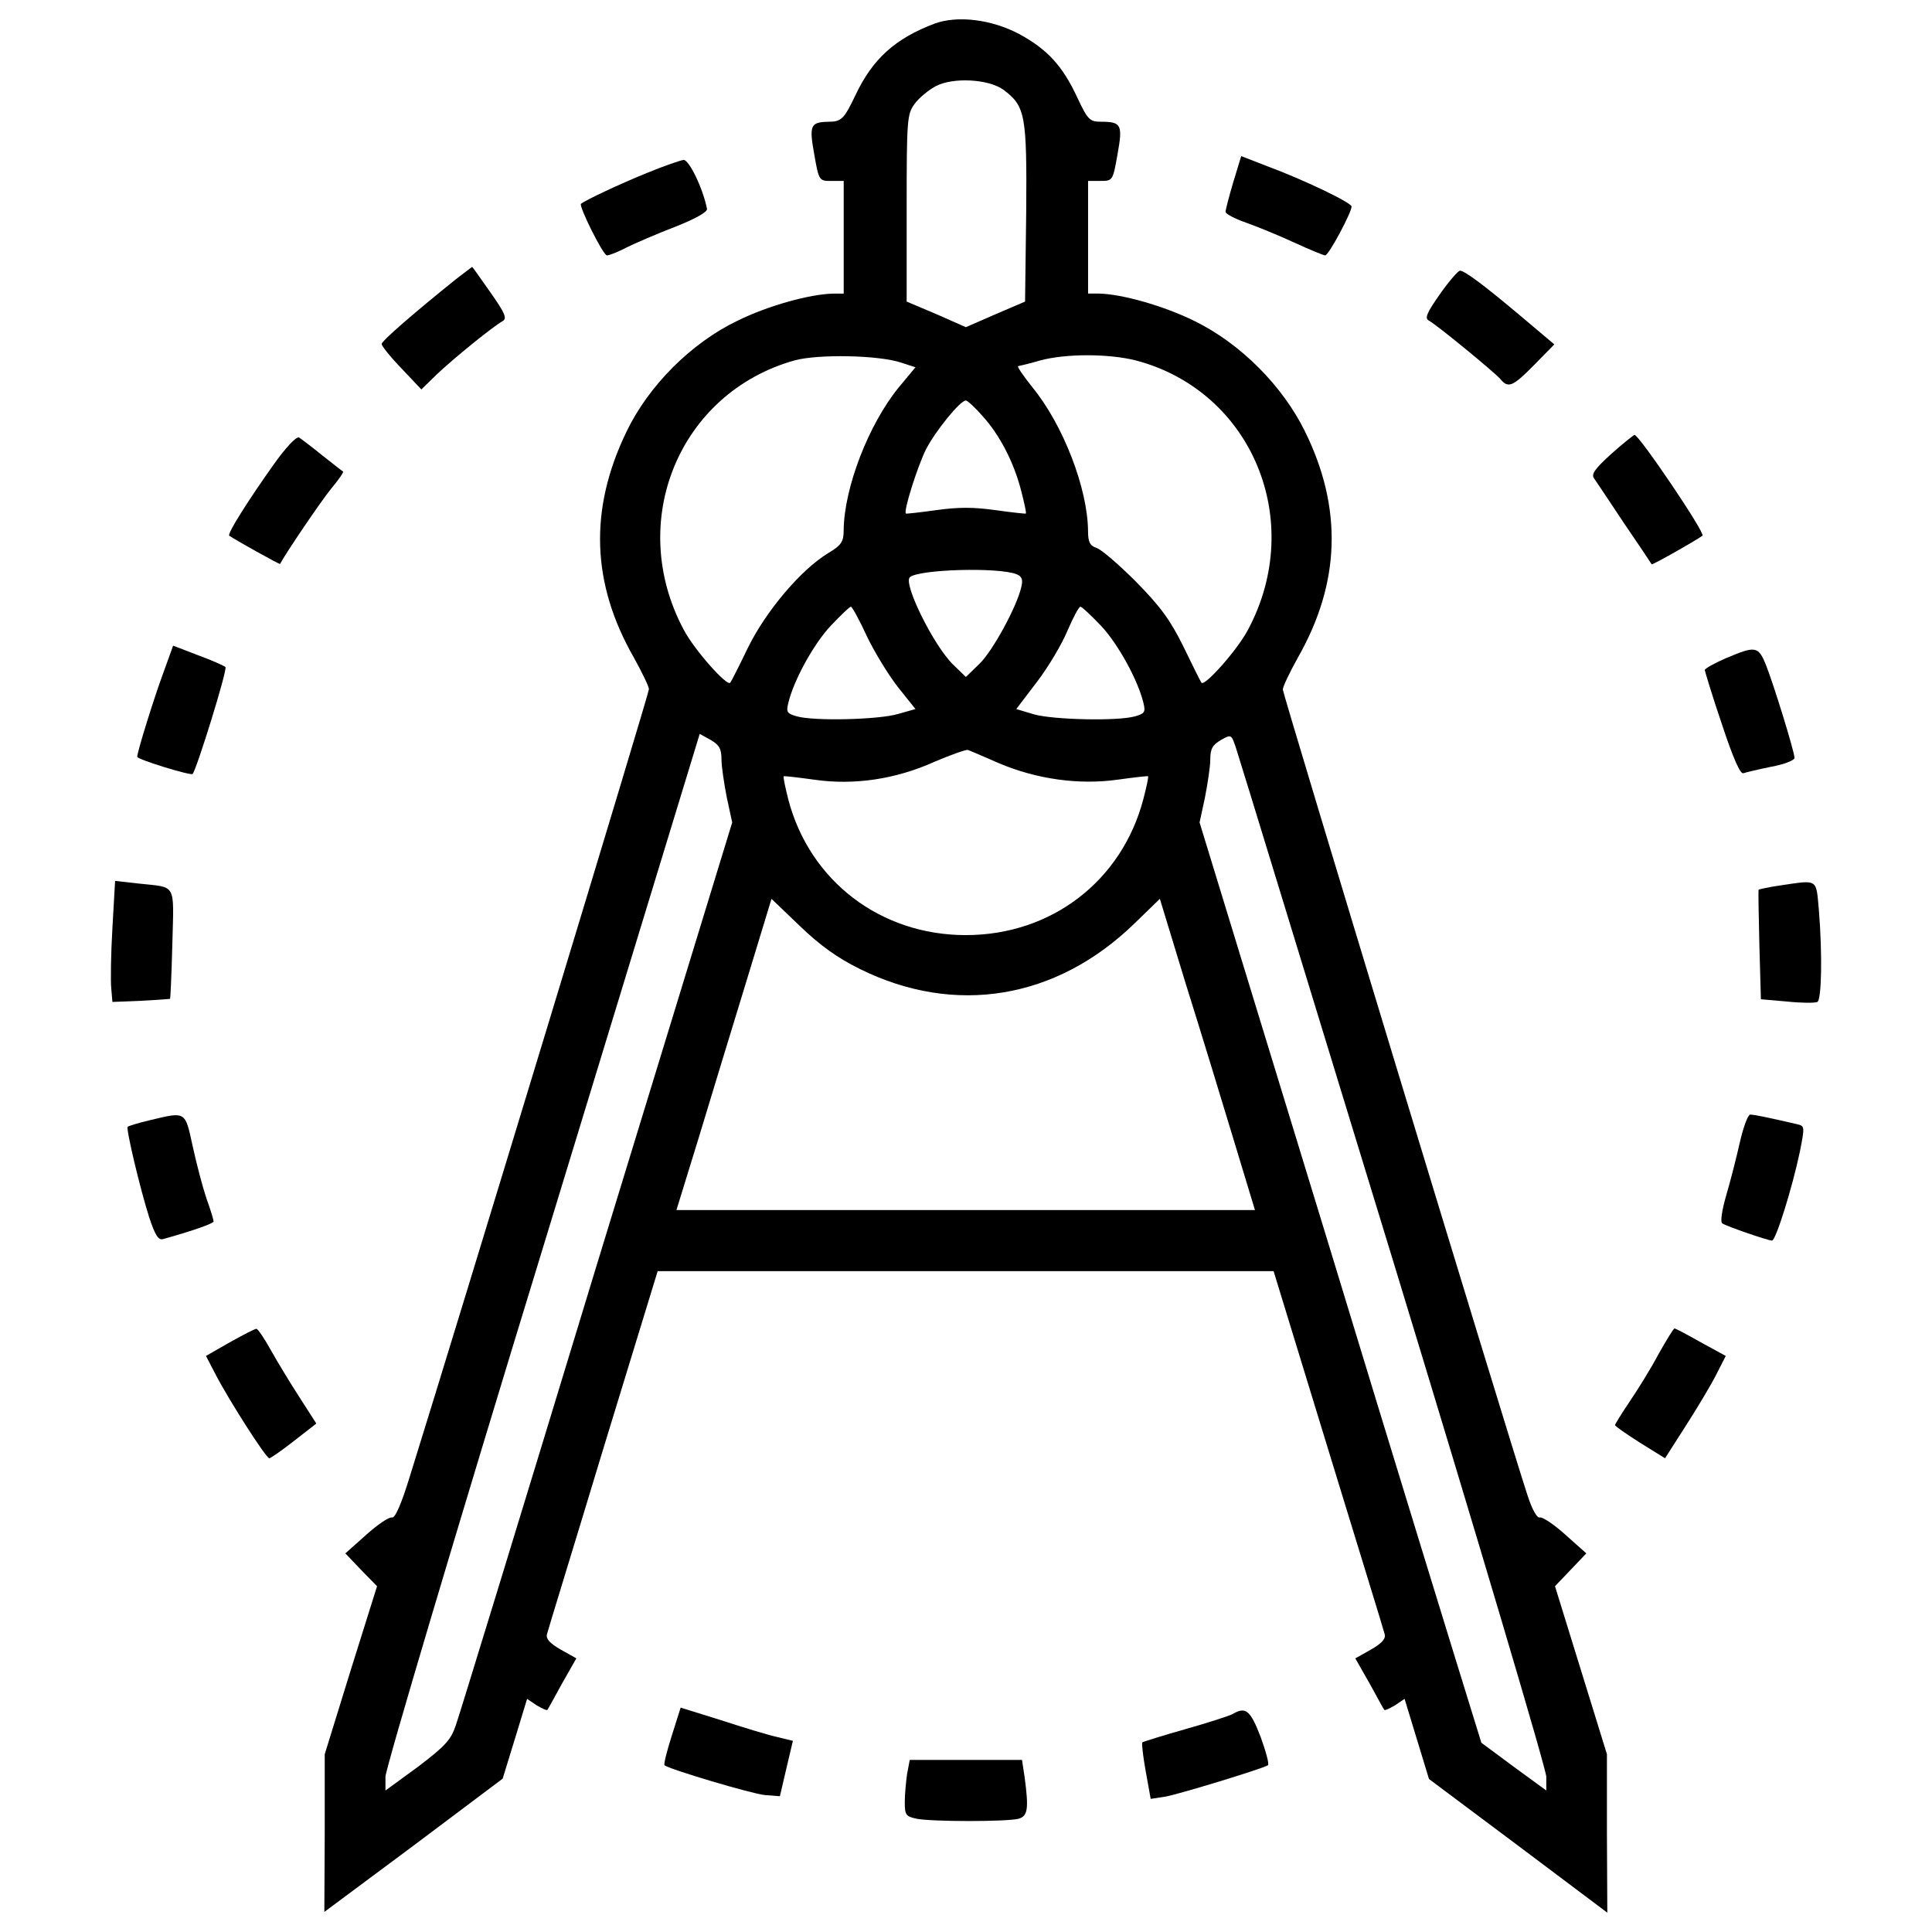 <?xml version="1.0" encoding="utf-8"?>
<!-- Svg Vector Icons : http://www.onlinewebfonts.com/icon -->
<!DOCTYPE svg PUBLIC "-//W3C//DTD SVG 1.1//EN" "http://www.w3.org/Graphics/SVG/1.1/DTD/svg11.dtd">
<svg version="1.1" xmlns="http://www.w3.org/2000/svg" xmlns:xlink="http://www.w3.org/1999/xlink" x="0px" y="0px" viewBox="0 0 1000 1000" enable-background="new 0 0 1000 1000" xml:space="preserve">
<g><g transform="translate(0,511) scale(0.1,-0.1)"><path d="M4837.3,4987.8c-203.6-77.1-320.2-181.8-409.1-369.6c-59.3-124.5-73.1-138.4-140.3-138.4c-92.9-2-100.8-17.8-73.1-170c23.7-136.4,25.7-136.4,88.9-136.4h63.3v-290.6v-292.5h-53.4c-118.6-2-336-61.3-496.1-140.3c-239.2-114.6-460.5-336-575.2-575.2c-193.7-401.2-181.8-784.7,39.5-1170.1c41.5-75.1,77.1-148.2,77.1-162.1c0-21.7-956.6-3172.3-1237.3-4073.6c-43.5-142.3-77.1-219.4-92.9-213.5c-13.8,4-73.1-35.6-132.4-88.9l-108.7-96.9l81-85l83-85l-136.4-434.8l-134.4-434.8v-409.1l-2-407.1l462.5,343.9l460.5,345.9l63.2,205.6l63.3,207.5l49.4-33.6c27.7-15.8,51.4-27.7,55.3-23.7c4,3.9,37.5,67.2,77.1,138.3l73.1,128.5l-81,45.5c-55.3,31.6-77.1,55.4-71.2,79.1c4,17.8,136.4,446.7,290.5,956.6l282.6,923h1595h1593.1l282.6-923c156.1-509.9,288.6-938.8,292.5-956.6c5.9-23.7-15.8-47.4-71.2-79.1l-81-45.5l73.1-128.5c39.5-71.1,73.2-134.4,77.1-138.3s27.7,7.9,55.4,23.7l49.4,33.6l63.2-207.5l63.2-207.5l462.5-345.9l460.5-345.9l-2,409.1v411.1l-134.4,434.8l-134.4,434.8l81.1,85l81,85l-108.7,96.9c-59.3,53.4-118.6,92.9-132.5,88.9c-13.8-4-39.5,41.5-63.2,114.6C7800-2305.5,6639.9,1517.1,6639.9,1540.8c0,15.8,35.6,88.9,77.1,164.1c221.4,387.4,233.2,774.8,37.5,1172.1c-116.6,237.2-334,454.6-571.2,571.2c-160.1,79.1-377.5,140.3-496.1,142.3h-55.3v292.5v290.6h63.2c63.2,0,65.2,0,88.9,136.4c27.7,154.2,21.7,170-87,170c-55.3,0-67.2,9.9-120.6,124.5c-77.1,166-156.2,251-302.4,330.1C5131.8,5009.5,4955.9,5031.3,4837.3,4987.8z M5193,4645.9c114.6-85,122.6-130.5,118.6-636.4l-5.9-460.5l-152.2-65.2l-154.2-67.2l-152.2,67.2l-154.2,65.2v484.2c0,458.6,2,486.2,41.5,539.6c21.7,29.6,71.2,71.2,108.7,90.9C4932.1,4711.1,5116,4701.2,5193,4645.9z M4665.3,3232.7l73.1-23.7l-87-104.8c-156.1-191.7-282.6-519.8-284.6-739.2c0-59.3-11.9-77.1-81-118.6c-140.3-85-322.2-300.4-415.1-490.2c-45.5-94.9-87-175.9-90.9-179.9c-15.8-21.7-187.8,172-241.1,274.7c-298.5,559.3-23.7,1225.4,573.2,1393.4C4234.4,3278.1,4548.7,3272.2,4665.3,3232.7z M5878.9,3244.5c600.9-158.1,881.5-830.1,581.1-1393.4c-53.4-102.8-225.3-296.5-241.2-274.7c-3.9,4-45.4,87-92.9,185.8c-69.2,140.3-120.6,209.5-247.1,338c-87,87-177.9,166-203.6,173.9c-33.6,11.9-43.5,29.6-43.5,87c-2,221.4-128.5,549.5-288.6,745.1c-47.4,59.3-81,108.7-73.1,108.7c9.9,2,61.3,13.8,114.6,29.6C5517.2,3280.1,5736.6,3280.1,5878.9,3244.5z M5084.3,2957.9c88.9-96.8,164.1-241.1,201.6-389.4c15.8-61.3,27.6-114.6,23.7-116.6c-2-2-73.1,5.9-158.1,17.8c-112.7,15.8-191.7,15.8-304.4,0c-85-11.9-156.1-19.8-158.1-17.8c-13.8,11.9,59.3,241.1,102.8,330.1c49.4,96.8,177.9,255,207.5,255C5007.2,3037,5046.8,3001.4,5084.3,2957.9z M5262.2,2137.7c27.7-11.9,33.6-27.7,23.8-67.2c-23.8-102.8-148.2-330.1-215.4-395.3l-71.2-69.2l-67.2,65.2c-98.8,96.8-256.9,415.1-223.4,450.6C4752.3,2163.4,5169.3,2175.2,5262.2,2137.7z M4489.4,1811.6c41.5-85,114.6-203.6,162.1-262.9l87-108.7l-90.9-25.7c-100.8-29.6-434.8-37.6-523.8-11.9c-49.4,13.8-55.4,21.7-43.5,69.2c27.7,116.6,130.5,304.4,219.4,399.3c51.4,53.4,96.8,98.8,104.8,98.8C4410.3,1969.7,4449.9,1898.5,4489.4,1811.6z M5699,1870.8c88.9-94.9,191.7-282.6,219.4-399.3c11.9-47.4,5.9-55.3-43.5-69.2c-88.9-25.7-423-17.8-521.8,9.9l-92.9,27.7l106.7,140.3c59.3,77.1,130.4,197.7,158.1,264.9c29.6,69.2,59.3,124.5,67.2,124.5C5600.2,1969.7,5647.6,1924.2,5699,1870.8z M3734.4,1179.1c0-37.6,13.8-126.5,27.7-197.7l27.7-128.5l-701.7-2292.8c-383.4-1261-711.5-2332.3-729.3-2381.7c-25.7-75.1-55.3-106.7-195.7-213.5l-168-122.6v71.2c0,39.5,365.7,1270.9,814.3,2735.5l812.3,2662.4l57.3-31.6C3722.5,1254.2,3734.4,1234.4,3734.4,1179.1z M7213-1424c434.8-1425.1,790.6-2624.8,790.6-2662.4v-71.2l-168,122.6l-168,124.5l-67.2,217.4c-37.6,120.5-367.6,1191.8-729.3,2381.7L6209,852.9l27.7,128.5c13.8,71.2,27.7,160.1,27.7,197.7c0,55.3,11.8,75.1,55.3,100.8c53.4,29.6,53.4,29.6,77.1-39.5C6410.6,1200.8,6776.2,3,7213-1424z M5171.3,1159.3c195.7-83,415.1-112.7,612.7-85c85,11.9,156.2,19.8,158.1,17.8c4-2-7.9-55.3-23.7-116.6c-110.7-425-476.3-705.6-919.1-705.6S4191,550.5,4080.3,971.5c-15.8,63.3-27.7,118.6-23.7,120.6c2,2,73.1-5.9,158.1-17.8c205.6-29.6,421,2,622.6,92.9c83,35.6,162.1,63.3,172,61.3C5021.1,1224.5,5094.2,1192.9,5171.3,1159.3z M4451.8,94C4944-149.2,5467.8-62.2,5871,329.2l132.4,128.5l132.5-434.8c75.1-239.2,185.8-600.9,247.1-804.5l112.6-371.6H4999.3H3501.2l114.6,371.6c61.3,203.6,172,565.3,245.1,804.5l132.4,434.8l146.3-140.3C4244.3,216.5,4335.2,151.3,4451.8,94z"/><path d="M6382.9,4165.6c-21.7-73.1-39.5-142.3-39.5-152.2c0-9.9,47.4-35.6,104.7-55.3c55.4-19.8,168-65.2,249.1-102.8c81-37.5,154.2-67.2,162.1-67.2c17.8,0,136.4,221.4,136.4,253c0,19.8-247.1,138.4-438.8,209.5l-132.4,51.4L6382.9,4165.6z"/><path d="M3349,4215c-132.4-53.4-322.2-142.3-341.9-160.1c-11.9-11.9,114.6-266.8,134.4-266.8c11.9,0,57.3,17.8,102.8,41.5c43.5,21.7,158.1,71.2,251,106.7c104.8,41.5,168,77.1,164.1,92.9c-21.7,108.7-92.9,253-120.6,253C3520.9,4280.2,3435.9,4250.6,3349,4215z"/><path d="M2360.7,3665.5c-209.5-168-385.4-320.2-385.4-336c0-9.9,45.5-67.2,102.8-126.5l102.8-108.7l79.1,77.1c87,83,294.5,251,341.9,276.7c23.7,13.8,11.9,41.5-63.3,148.2c-51.4,73.1-92.9,132.4-94.9,132.4C2441.7,3726.8,2404.2,3699.1,2360.7,3665.5z"/><path d="M7452.2,3586.4c-69.2-98.8-79.1-124.5-55.4-136.4c45.5-25.7,336-264.9,367.7-300.4c41.5-51.4,65.2-41.5,175.9,71.1l104.8,106.7l-164.1,138.4c-201.6,170-300.4,243.1-324.1,243.1C7547.1,3709,7499.6,3653.7,7452.2,3586.4z"/><path d="M1415.9,2704.9c-130.4-183.8-241.1-357.8-229.3-367.6c23.7-17.8,260.9-150.2,262.9-146.3c31.6,59.3,211.5,324.2,262.9,387.4c39.5,47.5,67.2,87,63.2,90.9c-4,2-51.4,39.5-106.7,83c-53.4,43.5-108.7,85-120.6,92.9C1534.5,2853.2,1479.2,2793.9,1415.9,2704.9z"/><path d="M8339.6,2760.3c-83-75.1-104.8-104.8-88.9-126.5c11.8-15.8,81-120.6,156.1-233.2c77.1-112.7,140.3-207.5,142.3-211.5c3.9-4,225.3,120.6,262.9,148.2c15.8,13.8-328.1,521.8-351.8,521.8C8454.3,2857.1,8398.9,2813.6,8339.6,2760.3z"/><path d="M844.7,1625.8c-49.4-134.4-134.4-407.2-134.4-432.9c0-13.8,276.7-98.8,286.6-88.9c19.8,19.8,181.8,541.6,170,553.4c-5.9,5.9-71.2,35.6-142.3,61.3l-128.5,49.4L844.7,1625.8z"/><path d="M8932.6,1702.8c-59.3-25.7-108.7-53.4-108.7-61.3c2-9.9,39.5-136.4,88.9-280.7c57.3-173.9,94.9-258.9,110.7-253c11.8,4,77.1,19.8,144.3,33.6c67.2,11.9,120.6,33.6,120.6,45.5c0,31.6-108.7,383.4-148.2,482.3C9100.6,1766.1,9086.7,1768.1,8932.6,1702.8z"/><path d="M581.8,305.4C573.9,173,572,30.7,575.9-6.8l5.9-69.2l148.2,5.9c81,4,150.2,9.9,150.2,9.9c2,2,7.9,130.5,11.9,286.6c7.9,318.2,23.7,288.6-173.9,310.3l-122.5,13.8L581.8,305.4z"/><path d="M9213.3,526.8c-57.3-7.9-106.7-19.8-110.7-21.7c-2-3.9,0-134.4,3.9-286.6l7.9-280.7L9250.8-74c75.1-7.9,144.3-7.9,156.2-2c21.7,13.8,25.7,247.1,7.9,470.4C9399.1,564.4,9414.9,556.5,9213.3,526.8z"/><path d="M773.6-688.7c-59.3-13.8-108.7-29.6-112.7-33.6c-9.9-9.9,65.2-324.1,110.7-466.4c31.6-96.9,49.4-122.5,73.1-114.6c156.2,43.5,260.9,81,260.9,90.9c0,7.9-15.8,61.3-37.5,120.6c-19.8,59.3-51.4,179.9-71.2,270.8C957.4-639.3,963.3-643.3,773.6-688.7z"/><path d="M9005.7-801.4c-17.8-79.1-49.4-203.6-71.1-276.7c-21.7-75.1-31.6-138.3-19.8-144.3c23.7-15.8,237.2-88.9,257-88.9c19.8,0,104.8,272.7,144.3,460.5c25.7,130.5,25.7,132.4-15.8,142.3c-144.3,33.6-221.4,49.4-241.1,49.4C9047.2-659.1,9023.5-724.3,9005.7-801.4z"/><path d="M1190.6-1837.1l-124.5-71.2l51.4-98.8c63.2-122.5,258.9-430.9,276.7-430.9c5.9,0,63.2,39.5,126.5,88.9l116.6,90.9l-85,132.4c-47.4,73.1-114.6,183.8-150.2,247.1c-33.6,61.3-69.2,112.7-75.1,110.7C1319.1-1767.9,1257.8-1799.5,1190.6-1837.1z"/><path d="M8584.7-1898.4c-39.5-75.1-108.7-185.8-150.3-247.1c-41.5-61.3-75.1-116.6-75.1-120.6c0-5.9,57.3-45.4,128.5-90.9l130.4-81l104.8,164c57.3,88.9,128.5,207.5,158.1,264.9l51.4,100.8l-130.4,71.2c-69.2,39.5-130.5,71.2-134.4,71.2C8661.8-1765.9,8626.2-1825.2,8584.7-1898.4z"/><path d="M3477.4-3872.9c-25.7-81.1-43.5-150.2-37.5-154.2c21.7-19.8,452.6-148.2,519.8-154.2l77.1-5.9l33.6,144.3l33.6,142.3l-81,19.8c-45.5,9.9-175.9,49.4-290.5,87l-209.5,65.2L3477.4-3872.9z"/><path d="M6382.9-3760.3c-15.8-9.9-126.5-45.4-245.1-79.1c-118.6-33.6-219.4-65.2-225.3-69.2c-3.9-5.9,4-73.1,17.8-150.2L5956-4201l77.1,11.9c67.2,11.9,496.1,142.3,529.7,162.1c7.9,3.9-9.9,69.2-37.6,146.3C6471.9-3742.5,6448.1-3722.7,6382.9-3760.3z"/><path d="M4695-4072.5c-5.9-41.5-11.9-106.7-11.9-146.3c0-65.2,5.9-73.1,61.3-85c79.1-15.8,468.4-15.8,527.7,0c47.4,13.8,53.4,49.4,31.6,213.5l-13.8,90.9h-290.5h-290.6L4695-4072.5z"/></g></g>
</svg>